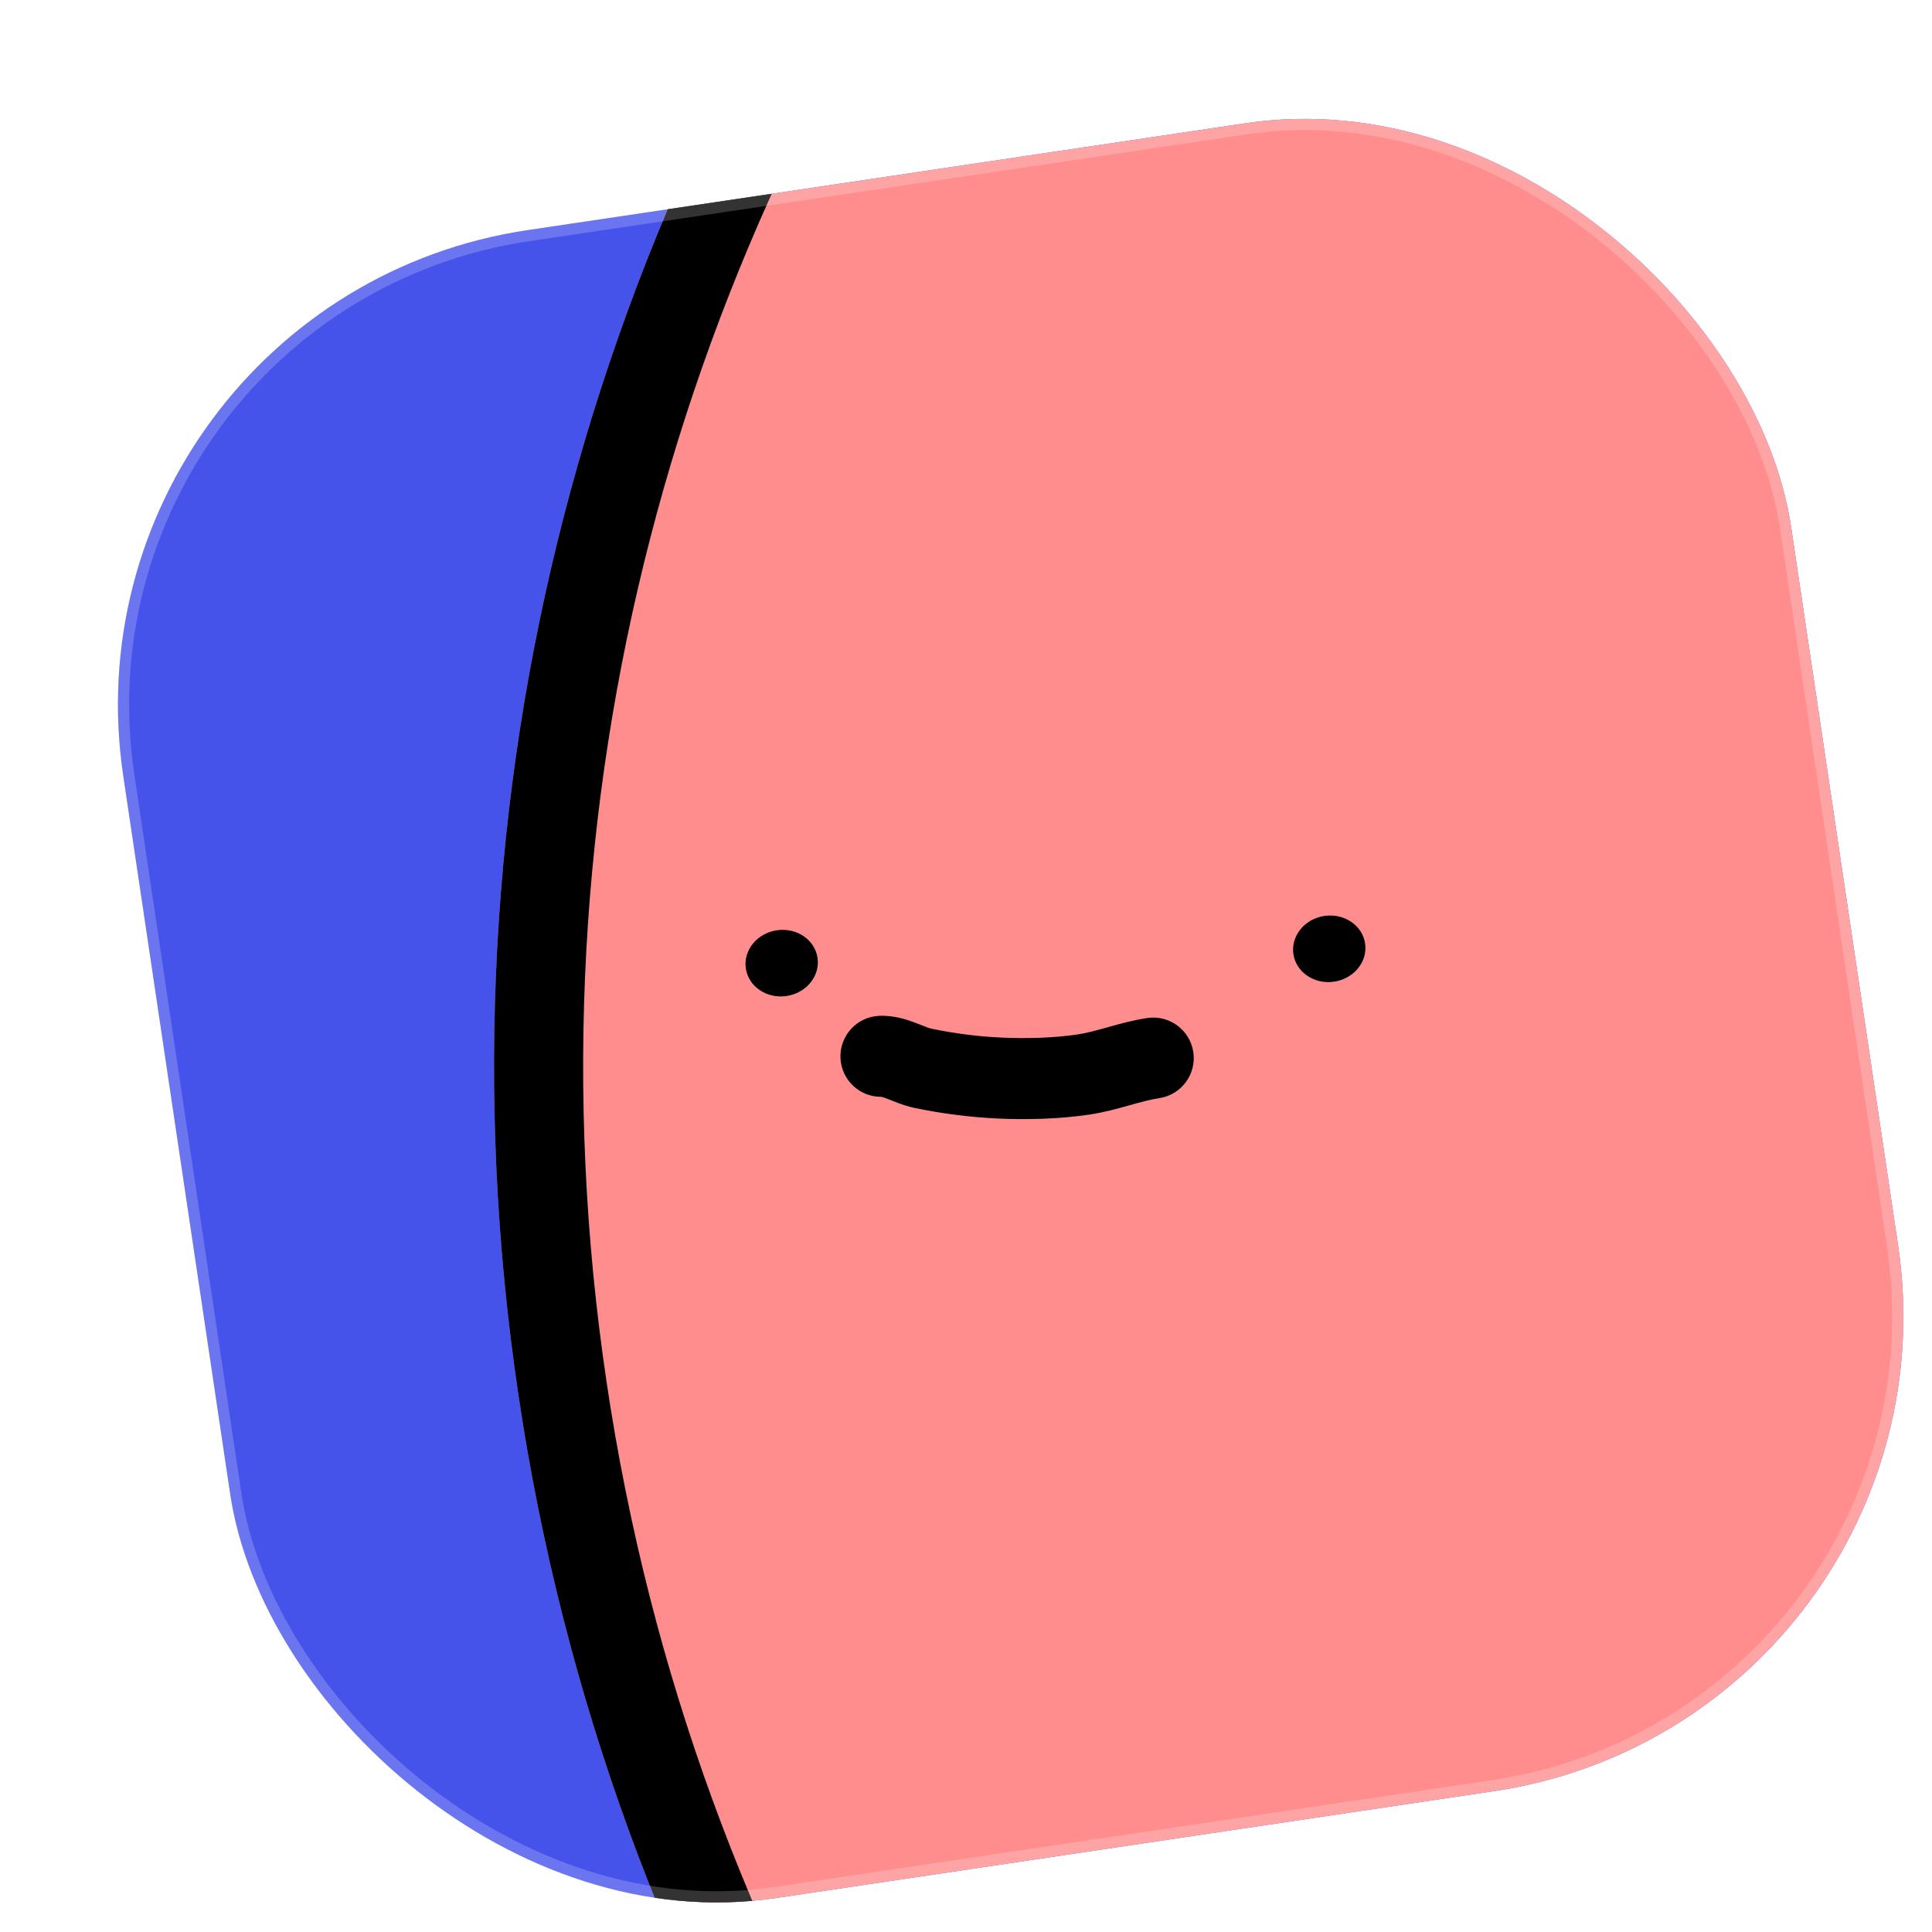<svg width="173" height="173" viewBox="0 0 173 173" fill="none" xmlns="http://www.w3.org/2000/svg">
<g filter="url(#filter0_i_65_10697)">
<g clip-path="url(#clip0_65_10697)">
<rect x="0.705" y="22.94" width="151" height="151" rx="43" transform="rotate(-8.468 0.705 22.94)" fill="#4553EB"/>
<path d="M434.774 62.53C450.904 170.874 376.15 271.779 267.806 287.908C159.463 304.038 58.558 229.283 42.428 120.94C26.299 12.597 101.053 -88.308 209.397 -104.438C317.74 -120.567 418.645 -45.813 434.774 62.53Z" fill="#FF8D8D"/>
<path fill-rule="evenodd" clip-rule="evenodd" d="M266.632 280.018C370.618 264.538 442.365 167.691 426.884 63.705C411.404 -40.281 314.557 -112.028 210.571 -96.548C106.585 -81.067 34.838 15.78 50.318 119.765C65.799 223.751 162.646 295.499 266.632 280.018ZM267.806 287.908C376.15 271.779 450.904 170.874 434.774 62.53C418.645 -45.813 317.74 -120.567 209.397 -104.438C101.053 -88.308 26.299 12.597 42.428 120.94C58.558 229.283 159.463 304.038 267.806 287.908Z" fill="black"/>
<path d="M69.206 81.767C69.448 83.392 68.206 84.924 66.433 85.188C64.66 85.451 63.027 84.348 62.785 82.723C62.543 81.097 63.784 79.566 65.557 79.302C67.33 79.038 68.964 80.141 69.206 81.767Z" fill="black"/>
<path d="M118.238 80.483C118.48 82.108 117.239 83.639 115.465 83.903C113.692 84.167 112.059 83.064 111.817 81.438C111.575 79.813 112.816 78.282 114.589 78.018C116.362 77.754 117.996 78.857 118.238 80.483Z" fill="black"/>
<path fill-rule="evenodd" clip-rule="evenodd" d="M71.26 90.761C71.163 88.76 72.708 87.06 74.709 86.963C76.141 86.894 77.421 87.376 78.053 87.617C78.375 87.74 78.606 87.831 78.78 87.899C79.103 88.027 79.225 88.075 79.365 88.104C81.412 88.533 83.548 88.809 85.63 88.908C87.877 89.014 90.367 88.945 92.456 88.634C93.3 88.508 94.13 88.281 95.187 87.985C95.222 87.975 95.258 87.965 95.294 87.955C96.264 87.683 97.462 87.347 98.732 87.158C100.714 86.863 102.56 88.23 102.855 90.212C103.15 92.194 101.782 94.039 99.801 94.334C99.012 94.452 98.216 94.671 97.145 94.971L97.099 94.984C96.103 95.263 94.866 95.61 93.525 95.81C90.849 96.208 87.867 96.277 85.286 96.155C82.812 96.037 80.293 95.711 77.877 95.205C77.32 95.088 76.817 94.914 76.445 94.776C76.252 94.704 76.066 94.631 75.907 94.568C75.886 94.56 75.866 94.552 75.847 94.544C75.706 94.489 75.587 94.442 75.468 94.396C75.194 94.292 75.034 94.241 74.932 94.216C74.931 94.215 74.929 94.215 74.927 94.214C72.983 94.239 71.354 92.719 71.26 90.761ZM74.883 94.205C74.883 94.205 74.885 94.205 74.888 94.206C74.885 94.205 74.883 94.205 74.883 94.205Z" fill="black"/>
</g>
<rect x="1.273" y="23.361" width="150" height="150" rx="42.5" transform="rotate(-8.468 1.273 23.361)" stroke="white" stroke-opacity="0.2"/>
</g>
<defs>
<filter id="filter0_i_65_10697" x="0.705" y="0.706" width="175.589" height="175.589" filterUnits="userSpaceOnUse" color-interpolation-filters="sRGB">
<feFlood flood-opacity="0" result="BackgroundImageFix"/>
<feBlend mode="normal" in="SourceGraphic" in2="BackgroundImageFix" result="shape"/>
<feColorMatrix in="SourceAlpha" type="matrix" values="0 0 0 0 0 0 0 0 0 0 0 0 0 0 0 0 0 0 127 0" result="hardAlpha"/>
<feOffset dx="4" dy="4"/>
<feGaussianBlur stdDeviation="2"/>
<feComposite in2="hardAlpha" operator="arithmetic" k2="-1" k3="1"/>
<feColorMatrix type="matrix" values="0 0 0 0 1 0 0 0 0 1 0 0 0 0 1 0 0 0 0.1 0"/>
<feBlend mode="normal" in2="shape" result="effect1_innerShadow_65_10697"/>
</filter>
<clipPath id="clip0_65_10697">
<rect x="0.705" y="22.94" width="151" height="151" rx="43" transform="rotate(-8.468 0.705 22.94)" fill="white"/>
</clipPath>
</defs>
</svg>
